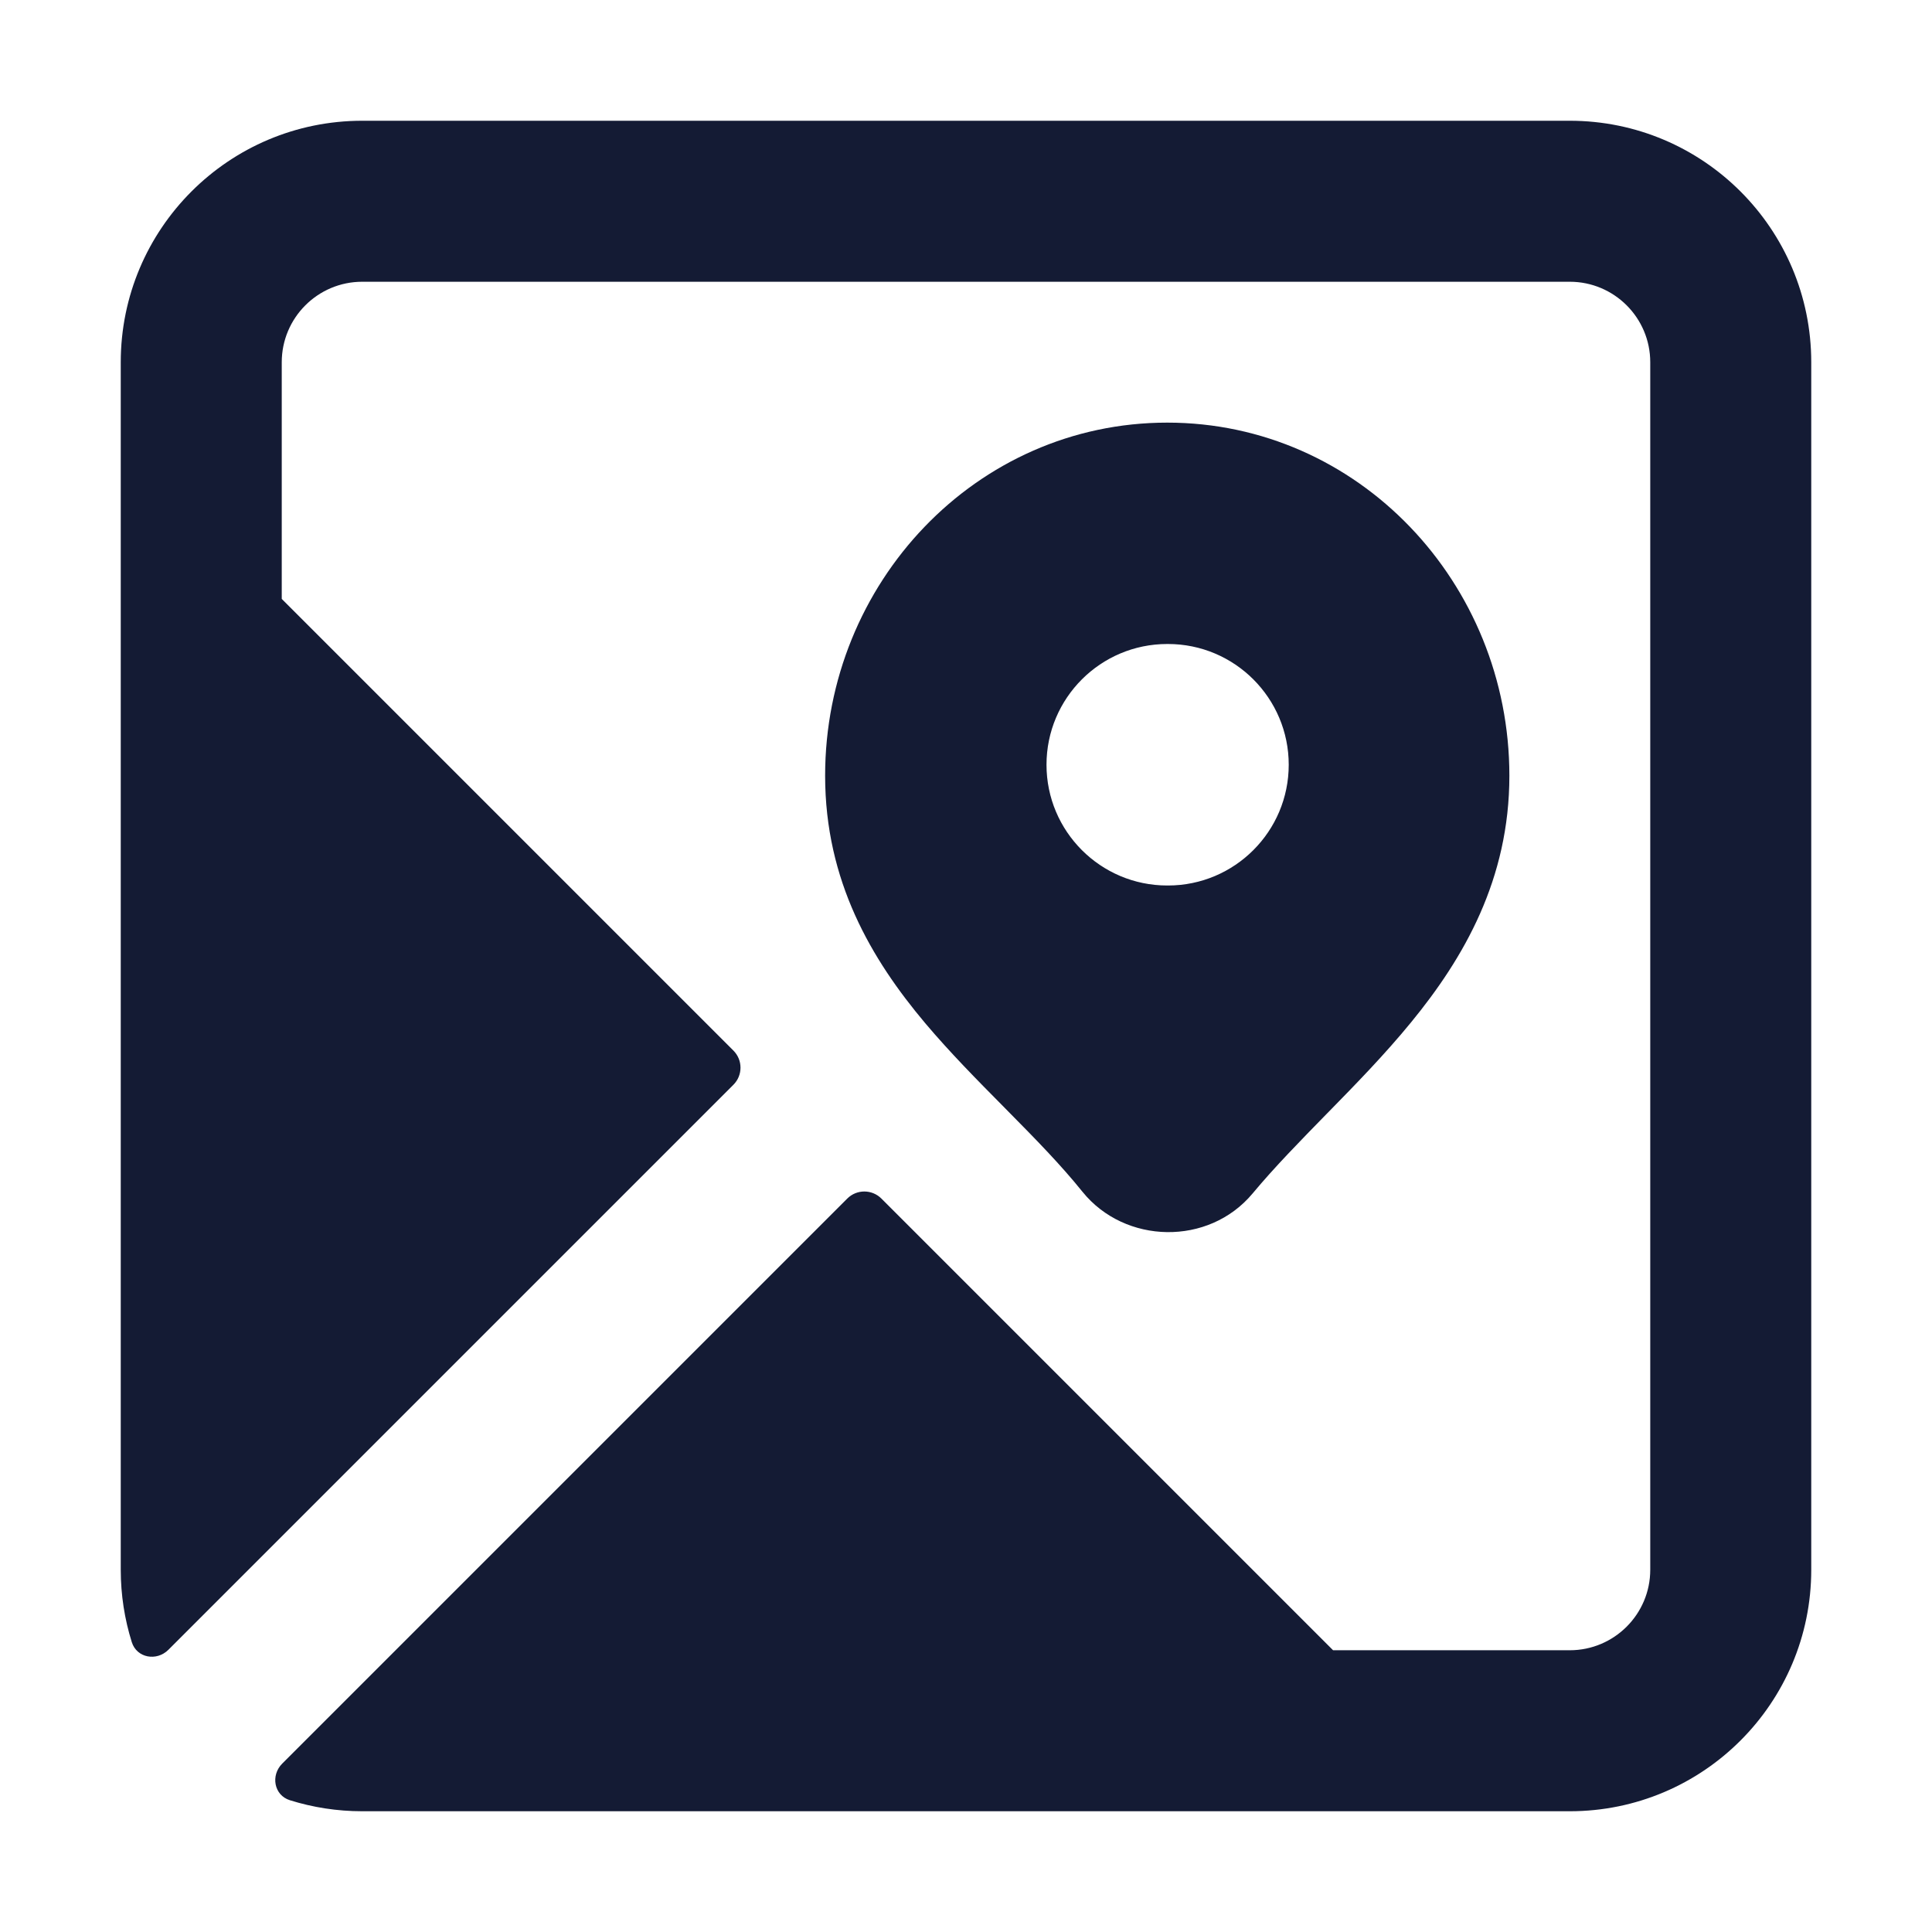 <svg width="24" height="24" viewBox="0 0 24 24" fill="none" xmlns="http://www.w3.org/2000/svg">
<path d="M1.5 4.5C1.5 2.843 2.843 1.5 4.5 1.5H19.5C21.157 1.5 22.5 2.843 22.5 4.5V19.5C22.5 21.157 21.157 22.5 19.5 22.5H4.5C4.187 22.5 3.885 22.452 3.601 22.363C3.403 22.301 3.36 22.054 3.506 21.908L10.525 14.889C10.642 14.772 10.832 14.772 10.949 14.889L16.56 20.5H19.5C20.052 20.5 20.5 20.052 20.5 19.5V4.5C20.5 3.948 20.052 3.5 19.5 3.5H4.5C3.948 3.5 3.5 3.948 3.5 4.5V7.44L9.111 13.051C9.228 13.168 9.228 13.358 9.111 13.475L2.092 20.494C1.946 20.64 1.699 20.597 1.637 20.399C1.548 20.115 1.5 19.813 1.5 19.5V4.5Z" fill="#141B34"/>
<path fill-rule="evenodd" clip-rule="evenodd" d="M14.5 5.25C12.126 5.25 10.25 7.241 10.25 9.636C10.25 10.946 10.826 11.917 11.493 12.71C11.802 13.076 12.143 13.421 12.459 13.74L12.521 13.803C12.863 14.149 13.177 14.469 13.448 14.806C13.975 15.457 15.013 15.481 15.56 14.826C15.836 14.495 16.148 14.177 16.486 13.831L16.503 13.814C16.84 13.47 17.202 13.099 17.527 12.702C18.186 11.899 18.75 10.921 18.75 9.636C18.75 7.241 16.874 5.25 14.5 5.25ZM14.5 8C13.672 8 13 8.672 13 9.5C13 10.328 13.672 11 14.5 11H14.509C15.337 11 16.009 10.328 16.009 9.5C16.009 8.672 15.337 8 14.509 8H14.5Z" fill="#141B34"/>
</svg>
